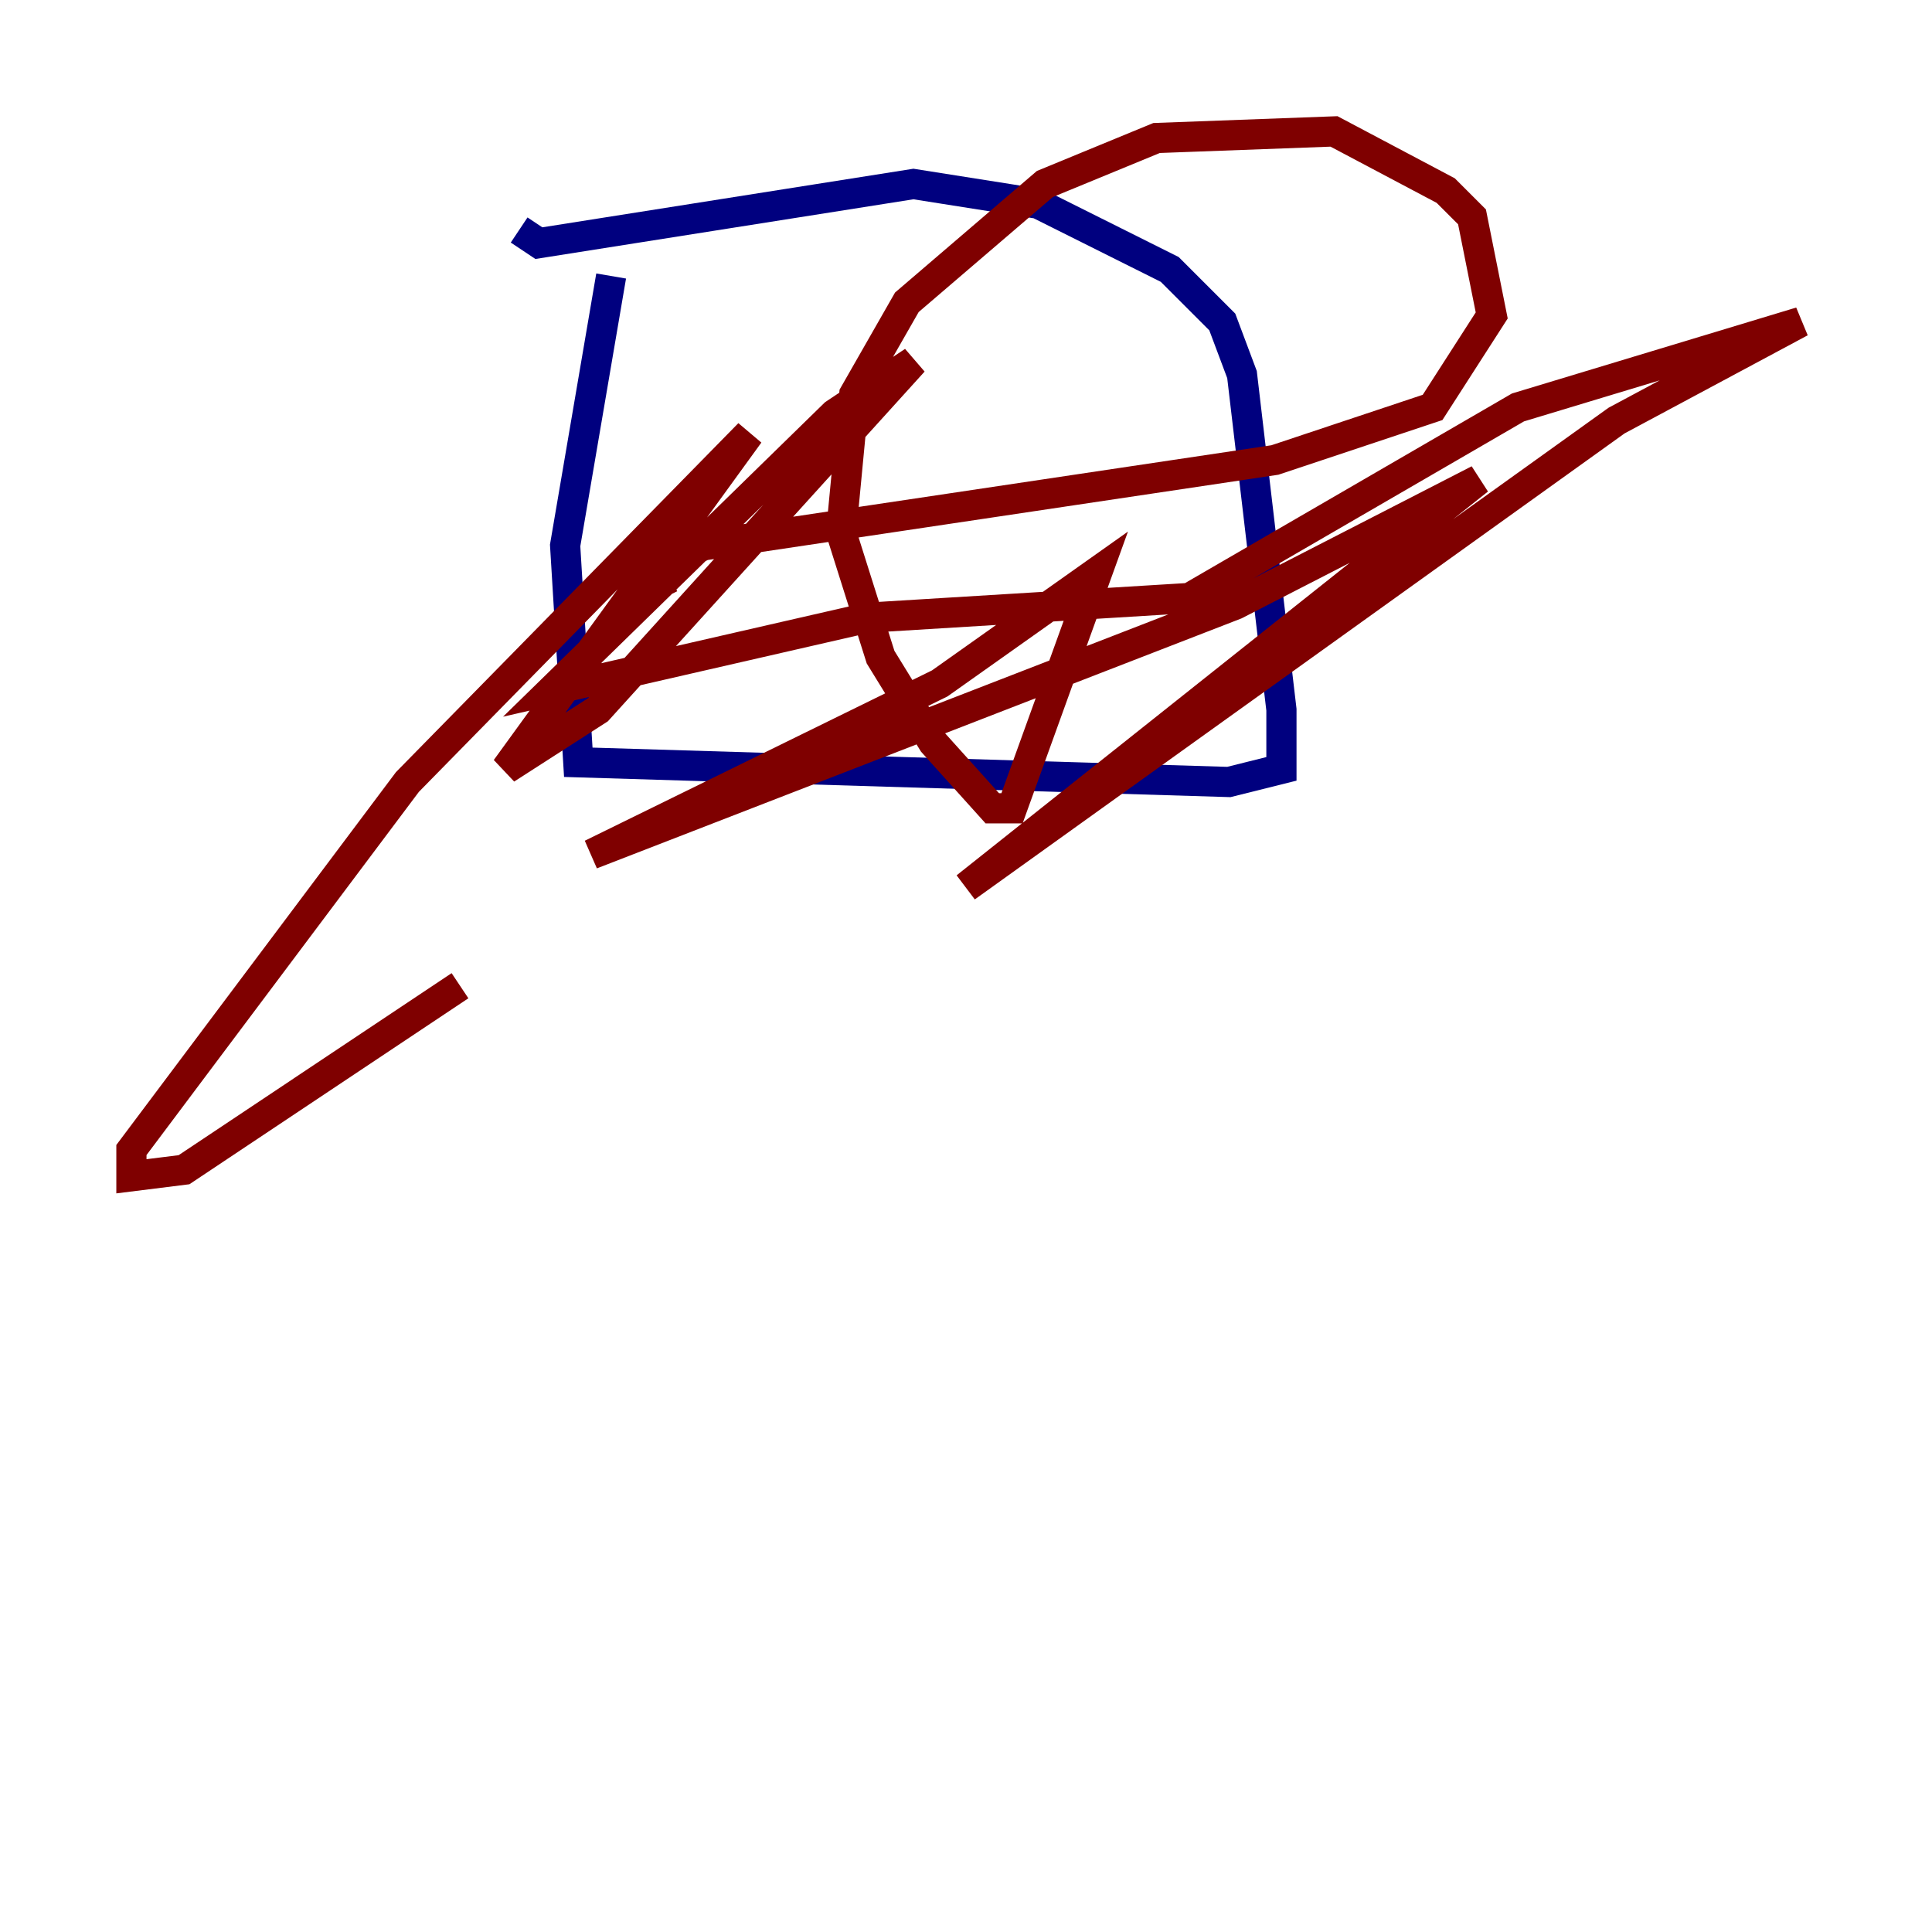 <?xml version="1.0" encoding="utf-8" ?>
<svg baseProfile="tiny" height="128" version="1.2" viewBox="0,0,128,128" width="128" xmlns="http://www.w3.org/2000/svg" xmlns:ev="http://www.w3.org/2001/xml-events" xmlns:xlink="http://www.w3.org/1999/xlink"><defs /><polyline fill="none" points="40.49,18.286 37.442,36.136 38.313,50.503 81.415,51.809 84.898,50.939 84.898,47.02 82.286,24.816 80.98,21.333 77.497,17.85 68.789,13.497 60.517,12.191 35.701,16.109 34.395,15.238" stroke="#00007f" stroke-width="2" /><polyline fill="none" points="43.973,39.619 43.102,37.878 46.585,36.136 84.463,30.476 94.912,26.993 98.83,20.898 97.524,14.367 95.782,12.626 88.381,8.707 76.626,9.143 69.225,12.191 60.082,20.027 56.599,26.122 55.728,35.265 58.34,43.537 61.823,49.197 65.742,53.551 67.048,53.551 72.707,37.878 62.258,45.279 39.184,56.599 81.85,40.054 97.959,31.782 64.0,58.776 107.102,27.864 119.293,21.333 100.571,26.993 78.803,39.619 57.469,40.925 36.571,45.714 55.292,27.429 60.517,23.946 39.619,47.02 33.524,50.939 49.633,28.735 26.993,51.809 8.707,76.191 8.707,77.932 12.191,77.497 30.476,65.306" stroke="#7f0000" stroke-width="2" /></svg>
